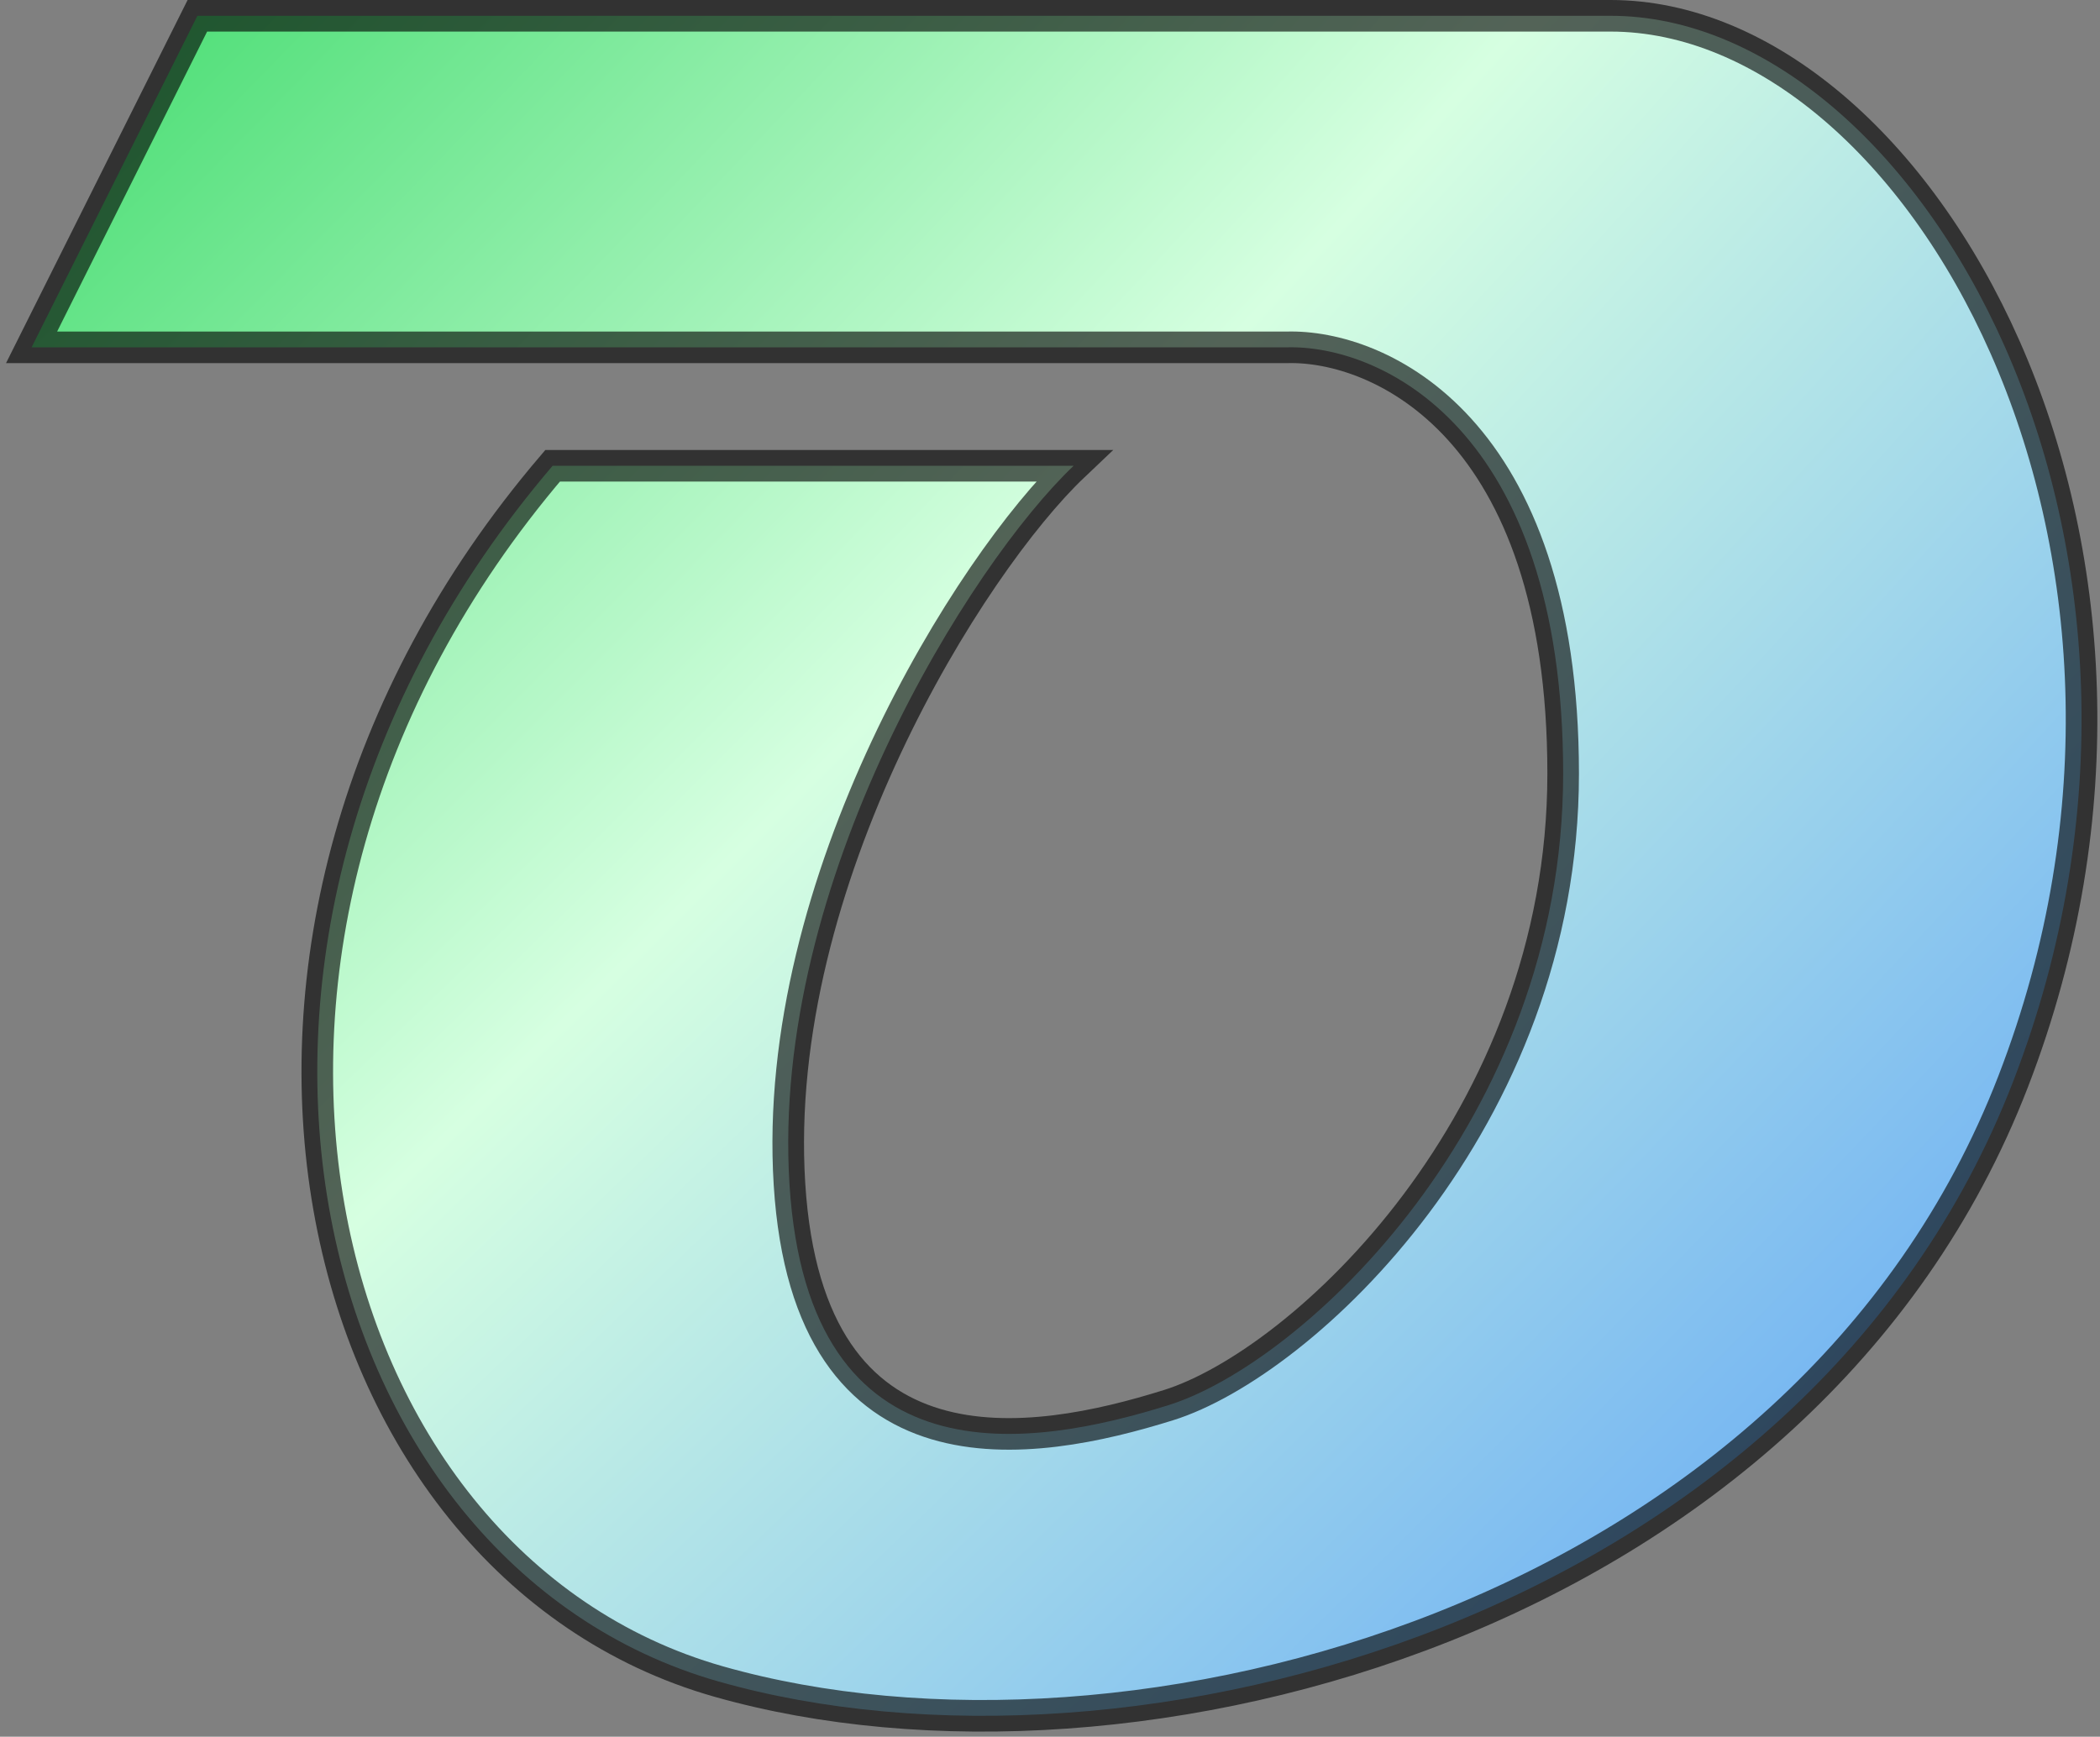 <svg width="133" height="110" viewBox="0 0 133 110" fill="none" xmlns="http://www.w3.org/2000/svg">
<rect x="0" y="0" width="133" height="110" fill="#808080" stroke="none"/>
<path d="M12.5 1L2 22H81.5C87.333 21.833 99 27 99 49C99 71 82.5 86.344 74 89C65.5 91.656 51.2 94.2 50 75C48.8 55.8 61.5 35.667 68 29.5H35C9.4 59.5 19.318 99.05 45.5 106.5C71.682 113.95 114.36 102.509 127.5 68.5C140.64 34.491 121.5 1 102 1H12.5Z" fill="url(#paint0_radial)" stroke="black" stroke-opacity="0.61" stroke-width="2"/>
<defs>
<radialGradient id="paint0_radial" cx="0" cy="0" r="1" gradientUnits="userSpaceOnUse" gradientTransform="translate(-169.5 -153.5) rotate(43.395) scale(580.762 1093.09)">
<stop offset="0.416" stop-color="#51DF79"/>
<stop offset="0.518" stop-color="#D6FFE1"/>
<stop offset="0.637" stop-color="#77B7F2"/>
</radialGradient>
</defs>
</svg>
